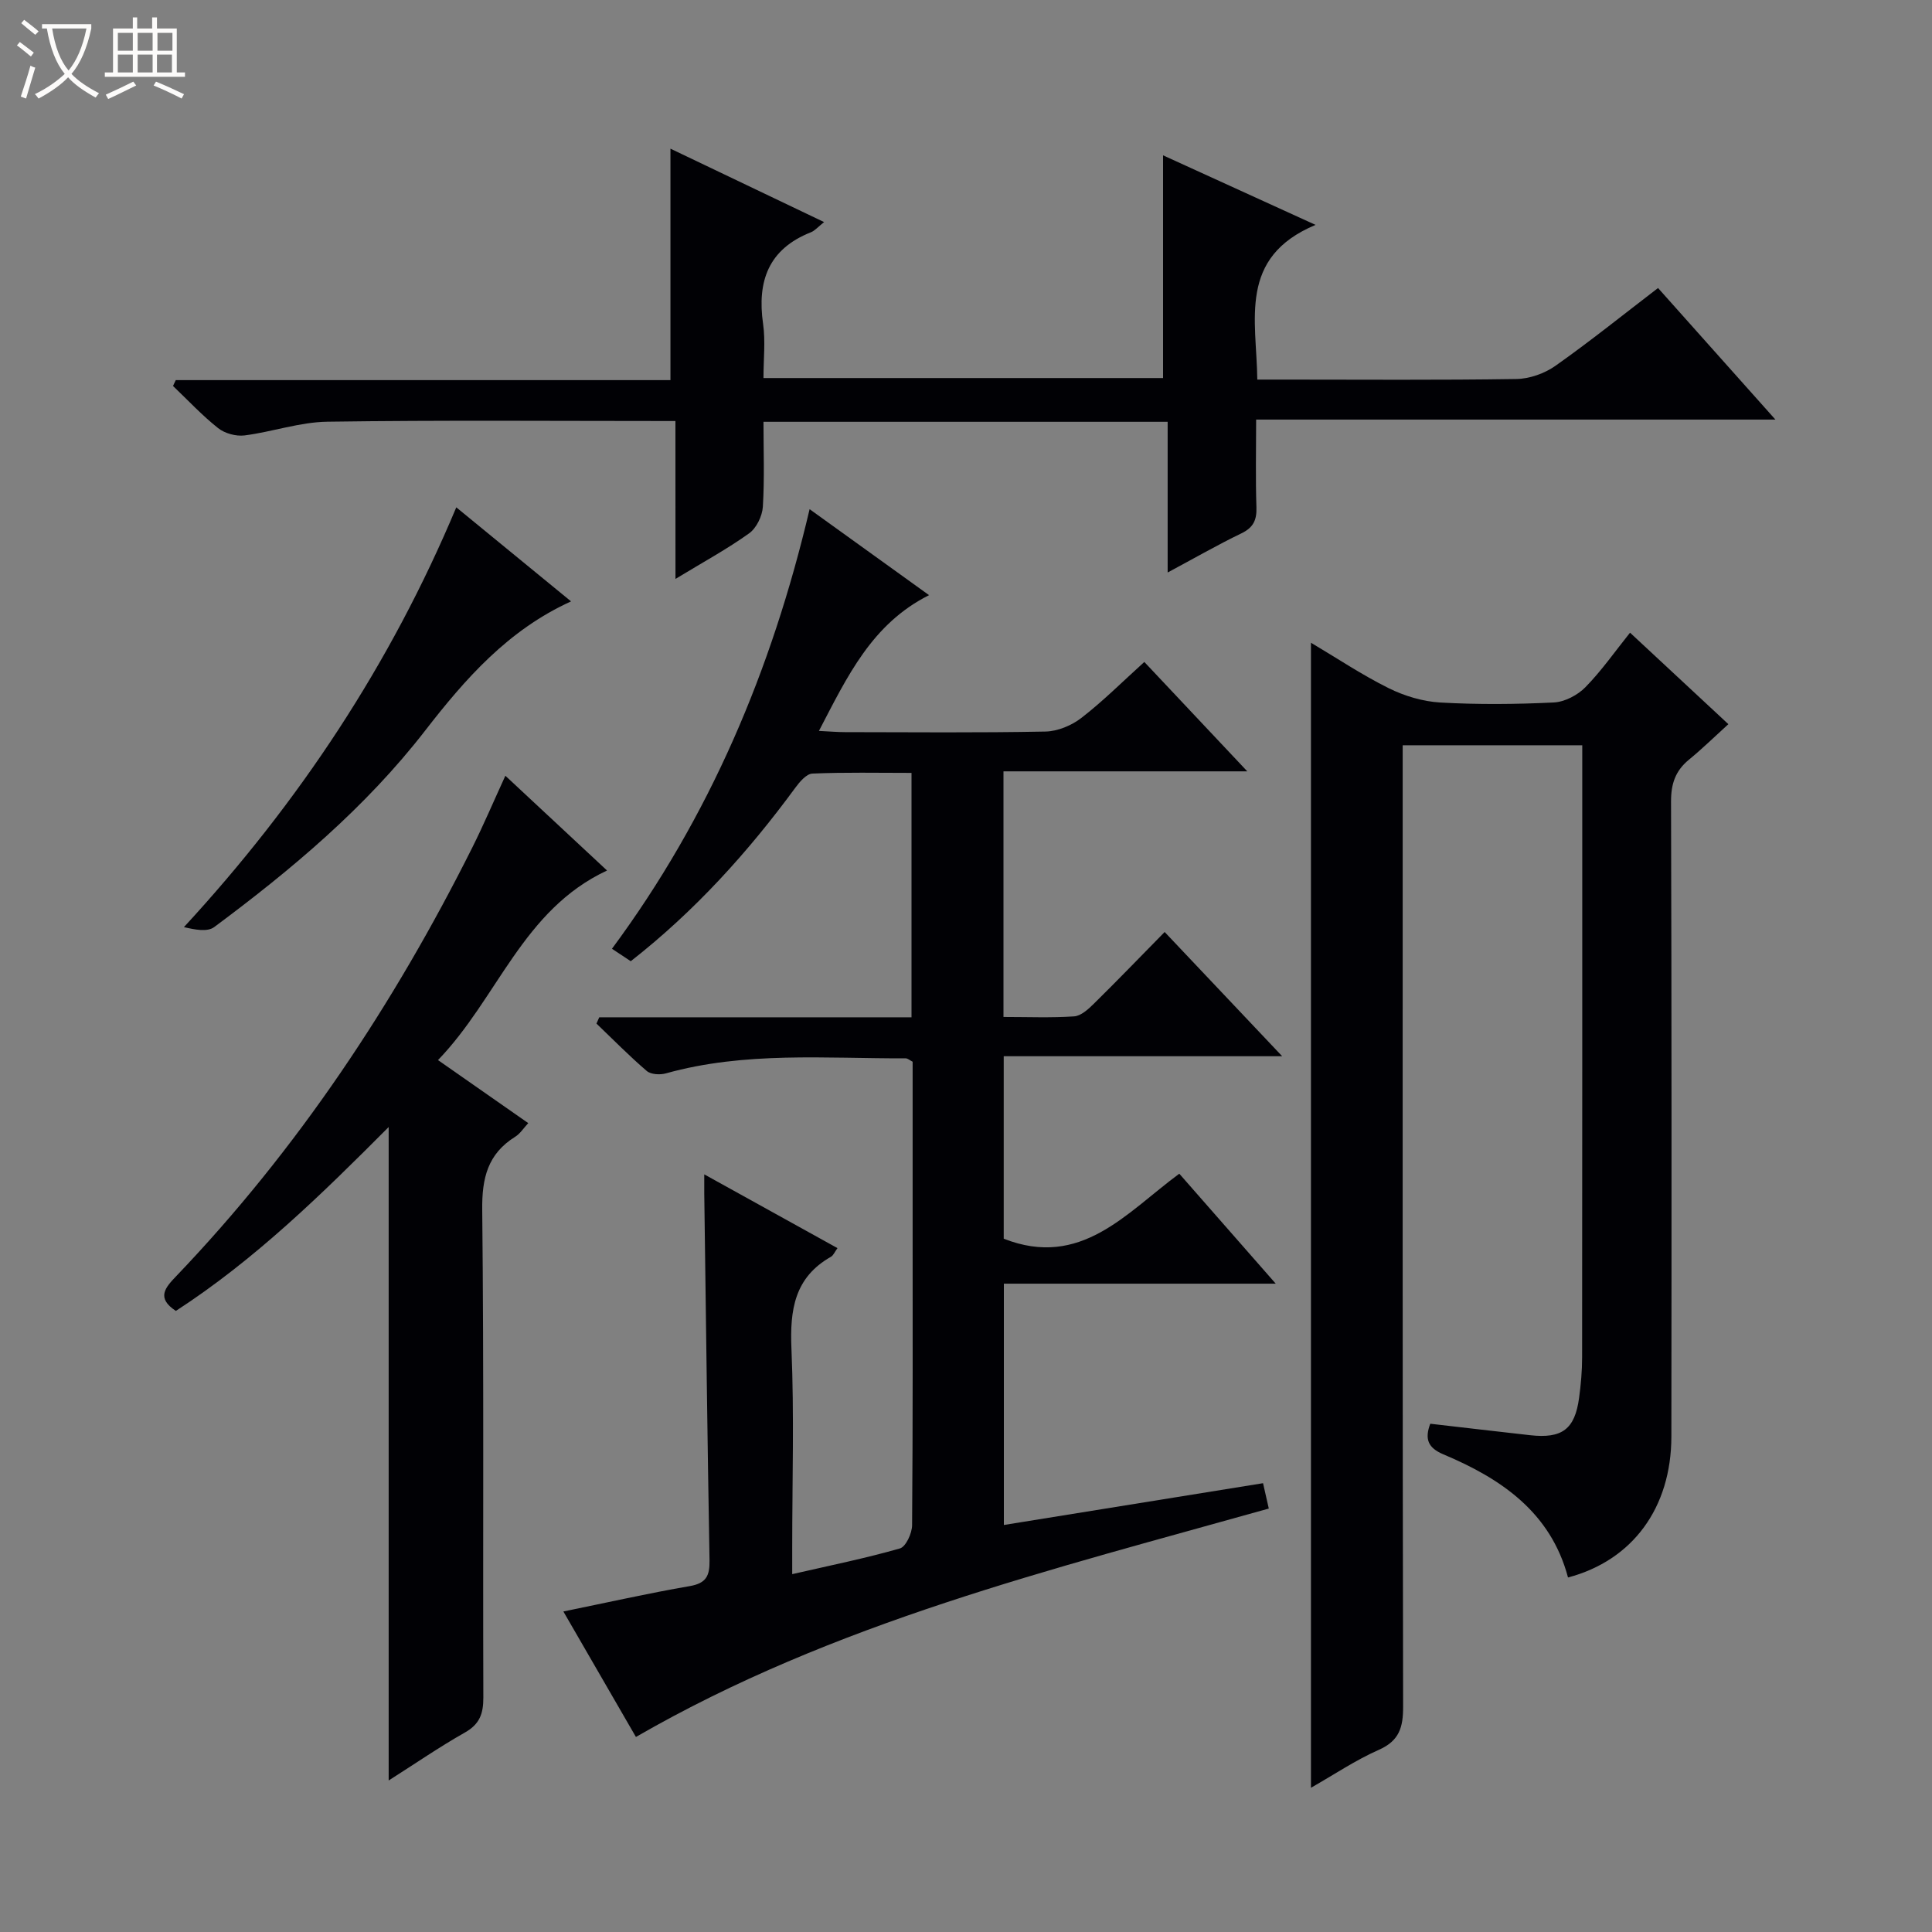 <svg enable-background="new 0 0 400 400" viewBox="0 0 400 400" xmlns="http://www.w3.org/2000/svg"><rect x="0" y="0" width="400" height="400" fill="#808080" stroke="none"/><path d="m6.4 11.7c-1-.8-1.9-1.6-2.9-2.3l.6-.7c.9.7 1.9 1.4 2.9 2.2zm-2.1 8.3c.7-2.1 1.4-4.2 2-6.4.2.1.6.3 1 .4-.7 2.3-1.3 4.4-1.9 6.4zm3-12.8c-1.1-.9-2.1-1.7-2.9-2.4l.6-.7c1 .8 2 1.5 3 2.4zm1.4-1.3v-.9h10.2v.9c-.9 4.2-2.3 7.3-4.1 9.4 1.3 1.4 3.2 2.7 5.7 4-.2.2-.4.5-.7.9-2.5-1.4-4.4-2.7-5.7-4.2-1.4 1.5-3.5 3-6.1 4.4 0 0 0 0-.1-.1-.3-.4-.5-.7-.7-.8 2.7-1.3 4.7-2.8 6.2-4.2-1.8-2.2-3-5.3-3.7-9.4zm9.2 0h-7.1c.6 3.8 1.7 6.7 3.4 8.7 1.7-2.1 2.9-4.8 3.7-8.7z" fill="#fcfbfa"/><path d="m31.6 3.6h.9v2.3h4.1v9.1h1.7v.9h-16.6v-.9h1.7v-9.1h4.1v-2.3h.9v2.3h3.1v-2.3zm-4 13.3.6.8c-1.9.9-3.8 1.9-5.8 2.8-.2-.3-.3-.6-.5-.9 2-.9 3.9-1.8 5.7-2.7zm-3.2-10.1v3.7h3.1v-3.7zm0 4.5v3.7h3.1v-3.7zm4.1-4.5v3.7h3.1v-3.7zm0 4.5v3.7h3.1v-3.7zm9.1 9.1c-2.1-1.1-4.1-2-5.8-2.7l.5-.8c2.2.9 4.1 1.8 5.8 2.6zm-1.9-13.6h-3.1v3.7h3.1zm-3.2 4.5v3.7h3.1v-3.7z" fill="#fcfbfa"/><g fill="#010105"><path d="m188.72 210.62c0-17.16 0-33.59 0-50.6-6.98 0-13.76-.15-20.52.14-1.24.05-2.65 1.72-3.55 2.95-9.8 13.35-20.81 25.53-34.06 35.9-1.24-.82-2.44-1.62-3.89-2.58 20.2-27.27 33.06-57.63 40.92-91.01 8.13 5.85 16.24 11.69 24.73 17.8-11.85 5.96-16.89 16.77-22.8 28.11 2.28.11 3.85.25 5.41.25 13.83.02 27.66.15 41.49-.12 2.53-.05 5.43-1.26 7.46-2.84 4.44-3.43 8.43-7.43 13.01-11.57 7.06 7.5 13.87 14.74 21.32 22.65-17.18 0-33.66 0-50.48 0v50.85c5.07 0 9.86.2 14.62-.12 1.4-.09 2.9-1.45 4.02-2.55 4.85-4.77 9.57-9.67 14.73-14.92 8.16 8.62 15.9 16.8 24.33 25.72-19.63 0-38.45 0-57.65 0v37.78c16 6.29 25.41-5.4 36.35-13.46 6.66 7.59 12.97 14.79 19.97 22.77-19.29 0-37.66 0-56.29 0v49.96c18.09-2.92 35.72-5.76 53.66-8.65.41 1.81.77 3.38 1.19 5.25-44.8 12.59-89.98 23.6-131.03 47.29-4.84-8.37-9.88-17.08-15.02-25.98 9.03-1.84 17.56-3.77 26.15-5.25 3.45-.59 4.16-2.16 4.11-5.34-.45-25.3-.74-50.61-1.09-75.91-.01-.97 0-1.94 0-4 9.58 5.31 18.48 10.24 27.58 15.27-.57.78-.84 1.5-1.35 1.79-7.57 4.29-8.52 11.01-8.18 19.03.58 13.64.16 27.32.16 40.98v5.7c7.81-1.79 15.13-3.27 22.29-5.32 1.24-.35 2.52-3.14 2.53-4.82.17-21.49.11-42.99.11-64.48 0-10.49 0-20.98 0-31.47-.59-.3-1.01-.7-1.43-.7-16.61.05-33.31-1.46-49.65 3.11-1.21.34-3.11.24-3.97-.5-3.62-3.1-6.96-6.51-10.41-9.81.19-.43.38-.86.58-1.3z"/><path d="m337.48 130.99c6.8 6.32 13.13 12.21 20.36 18.94-2.82 2.56-5.39 5.08-8.16 7.35-2.8 2.3-3.72 4.99-3.71 8.66.13 43.83.12 87.66.07 131.49-.02 14.74-8.02 25.63-21.4 29.17-3.58-13.49-13.82-20.46-25.82-25.5-3.16-1.33-3.9-3.16-2.7-6.33 6.89.79 13.76 1.6 20.64 2.37 6.64.75 9.29-1.22 10.17-7.7.38-2.79.63-5.62.63-8.44.04-40.16.03-80.33.03-120.49 0-1.97 0-3.94 0-6.21-12.53 0-24.58 0-37.18 0v6.57c0 64.16-.04 128.32.09 192.48.01 4.27-.78 7.06-5.04 8.94-4.8 2.12-9.21 5.1-14.04 7.85 0-79.21 0-157.88 0-237.07 5.31 3.15 10.52 6.64 16.09 9.41 3.27 1.62 7.07 2.76 10.69 2.97 7.81.44 15.67.37 23.48-.01 2.27-.11 4.94-1.51 6.56-3.16 3.36-3.43 6.14-7.42 9.24-11.29z"/><path d="m139.84 87.17c-24.78 0-48.43-.2-72.07.14-5.73.08-11.4 2.11-17.15 2.84-1.76.22-4.07-.41-5.46-1.51-3.33-2.64-6.26-5.79-9.34-8.73.19-.4.38-.81.57-1.21h102.42c0-16.2 0-31.73 0-47.92 10.28 4.91 20.75 9.91 31.81 15.2-1.29 1.02-1.92 1.79-2.73 2.11-8.8 3.48-11.17 10.14-9.9 18.98.51 3.56.08 7.25.08 11.2h82.73c0-15.3 0-30.49 0-46.11 9.84 4.49 20 9.12 31.57 14.4-16.1 6.75-12.2 19.65-12.06 32.03h5.65c15.99 0 31.99.13 47.98-.12 2.74-.04 5.86-1.15 8.11-2.74 7.18-5.07 14.04-10.59 21.23-16.1 8.04 9.01 15.83 17.75 24.3 27.24-36.3 0-71.53 0-107.51 0 0 6.29-.14 12.22.06 18.14.09 2.67-.64 4.23-3.14 5.43-4.9 2.36-9.62 5.08-15.24 8.09 0-10.84 0-20.87 0-31.2-28.03 0-55.45 0-83.68 0 0 5.77.23 11.7-.13 17.59-.12 1.92-1.32 4.41-2.84 5.5-4.55 3.26-9.51 5.95-15.25 9.44-.01-11.35-.01-21.84-.01-32.69z"/><path d="m90.68 219.48c6.62 4.62 12.46 8.7 18.69 13.05-.98 1.05-1.68 2.19-2.7 2.82-5.7 3.55-6.91 8.56-6.83 15.14.36 33.65.12 67.31.23 100.96.01 3.34-.75 5.52-3.82 7.25-5.3 3-10.33 6.47-15.78 9.93 0-45.26 0-89.93 0-135.29-13.88 13.94-27.71 27.47-44.06 38.07-4.12-2.69-2.17-4.85.05-7.17 25.17-26.32 45.06-56.29 61.32-88.76 2.36-4.72 4.43-9.6 6.85-14.87 6.98 6.51 13.76 12.83 21.05 19.62-17.51 8.17-22.6 26.42-35 39.25z"/><path d="m94.47 105.04c8.06 6.61 15.77 12.92 23.76 19.47-13.05 5.93-21.9 16.04-30.18 26.72-12.36 15.96-27.64 28.77-43.7 40.71-1.42 1.06-4 .54-6.27.01 23.92-25.94 42.8-54.49 56.39-86.91z"/></g></svg>
